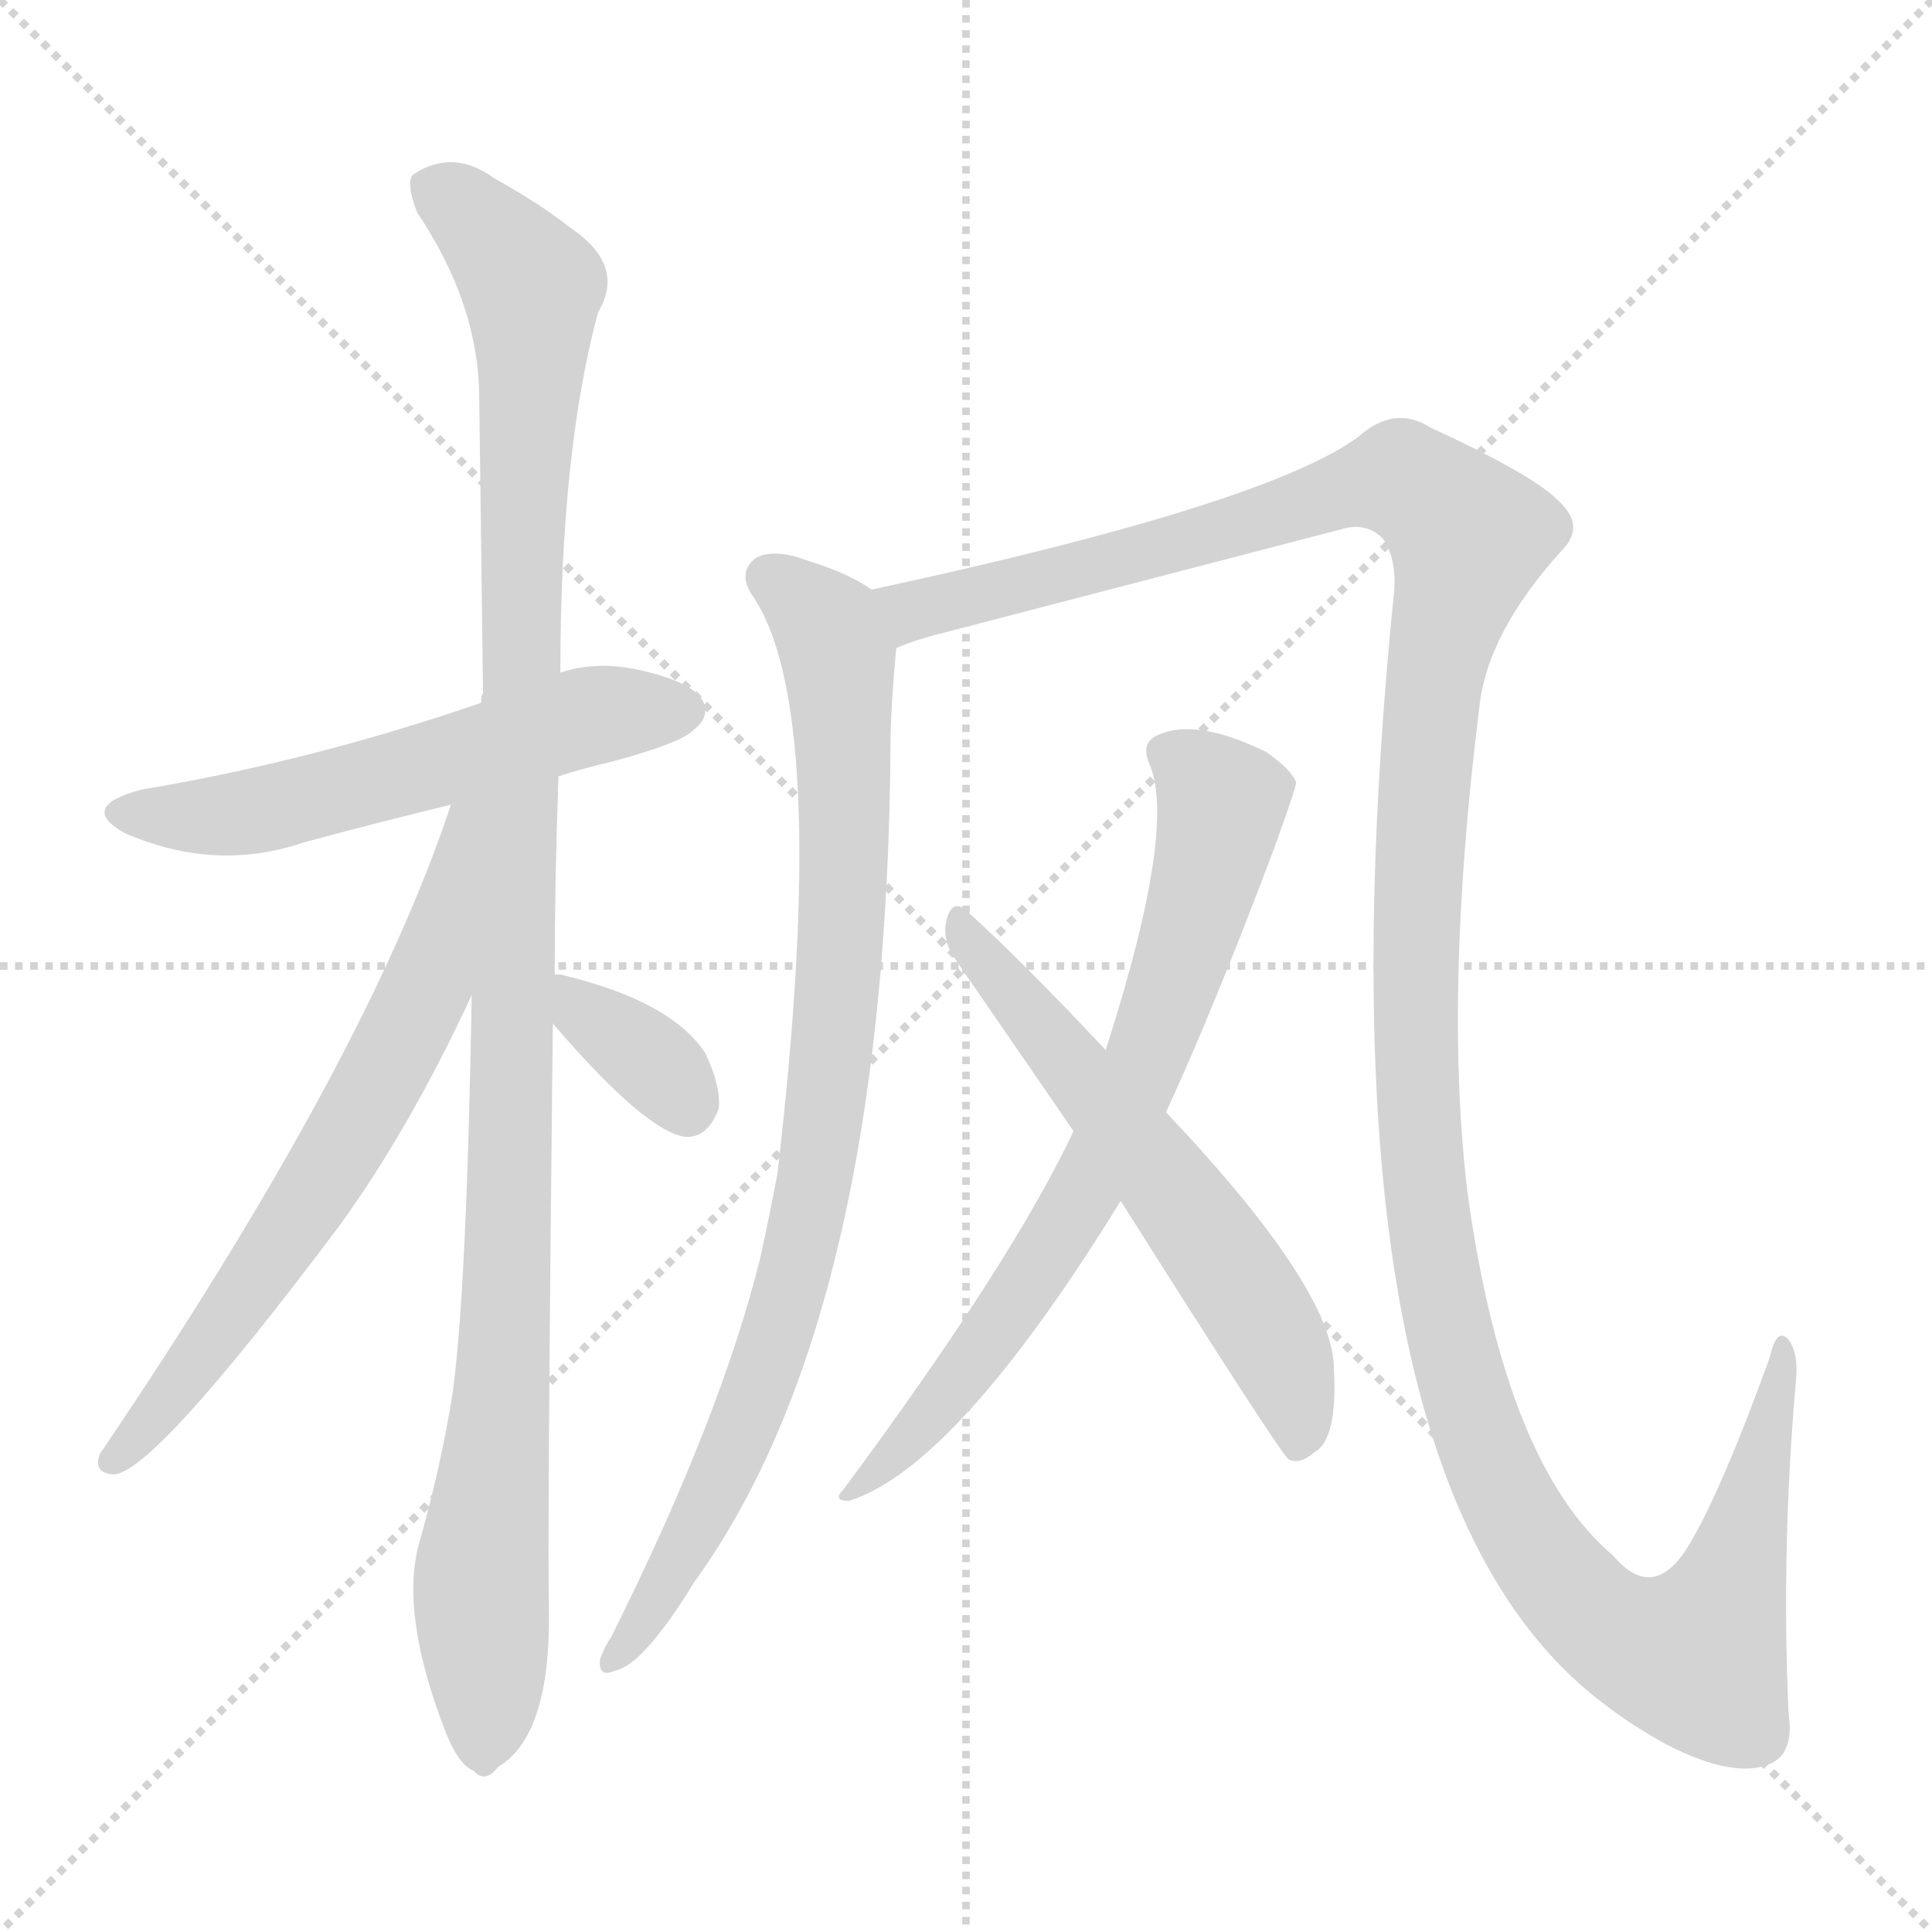 <svg xmlns="http://www.w3.org/2000/svg" version="1.1" viewBox="0 0 1024 1024">
  <g stroke="lightgray" stroke-dasharray="1,1" stroke-width="1" transform="scale(4, 4)">
    <line x1="0" y1="0" x2="256" y2="256" />
    <line x1="256" y1="0" x2="0" y2="256" />
    <line x1="128" y1="0" x2="128" y2="256" />
    <line x1="0" y1="128" x2="256" y2="128" />
  </g>
  <g transform="scale(1.0, -1.0) translate(0.0, -847.50)">
    <style type="text/css">
      
        @keyframes keyframes0 {
          from {
            stroke: blue;
            stroke-dashoffset: 557;
            stroke-width: 128;
          }
          64% {
            animation-timing-function: step-end;
            stroke: blue;
            stroke-dashoffset: 0;
            stroke-width: 128;
          }
          to {
            stroke: black;
            stroke-width: 1024;
          }
        }
        #make-me-a-hanzi-animation-0 {
          animation: keyframes0 0.703s both;
          animation-delay: 0s;
          animation-timing-function: linear;
        }
      
        @keyframes keyframes1 {
          from {
            stroke: blue;
            stroke-dashoffset: 1105;
            stroke-width: 128;
          }
          78% {
            animation-timing-function: step-end;
            stroke: blue;
            stroke-dashoffset: 0;
            stroke-width: 128;
          }
          to {
            stroke: black;
            stroke-width: 1024;
          }
        }
        #make-me-a-hanzi-animation-1 {
          animation: keyframes1 1.149s both;
          animation-delay: 0.703s;
          animation-timing-function: linear;
        }
      
        @keyframes keyframes2 {
          from {
            stroke: blue;
            stroke-dashoffset: 653;
            stroke-width: 128;
          }
          68% {
            animation-timing-function: step-end;
            stroke: blue;
            stroke-dashoffset: 0;
            stroke-width: 128;
          }
          to {
            stroke: black;
            stroke-width: 1024;
          }
        }
        #make-me-a-hanzi-animation-2 {
          animation: keyframes2 0.781s both;
          animation-delay: 1.853s;
          animation-timing-function: linear;
        }
      
        @keyframes keyframes3 {
          from {
            stroke: blue;
            stroke-dashoffset: 352;
            stroke-width: 128;
          }
          53% {
            animation-timing-function: step-end;
            stroke: blue;
            stroke-dashoffset: 0;
            stroke-width: 128;
          }
          to {
            stroke: black;
            stroke-width: 1024;
          }
        }
        #make-me-a-hanzi-animation-3 {
          animation: keyframes3 0.536s both;
          animation-delay: 2.634s;
          animation-timing-function: linear;
        }
      
        @keyframes keyframes4 {
          from {
            stroke: blue;
            stroke-dashoffset: 866;
            stroke-width: 128;
          }
          74% {
            animation-timing-function: step-end;
            stroke: blue;
            stroke-dashoffset: 0;
            stroke-width: 128;
          }
          to {
            stroke: black;
            stroke-width: 1024;
          }
        }
        #make-me-a-hanzi-animation-4 {
          animation: keyframes4 0.955s both;
          animation-delay: 3.17s;
          animation-timing-function: linear;
        }
      
        @keyframes keyframes5 {
          from {
            stroke: blue;
            stroke-dashoffset: 1410;
            stroke-width: 128;
          }
          82% {
            animation-timing-function: step-end;
            stroke: blue;
            stroke-dashoffset: 0;
            stroke-width: 128;
          }
          to {
            stroke: black;
            stroke-width: 1024;
          }
        }
        #make-me-a-hanzi-animation-5 {
          animation: keyframes5 1.397s both;
          animation-delay: 4.125s;
          animation-timing-function: linear;
        }
      
        @keyframes keyframes6 {
          from {
            stroke: blue;
            stroke-dashoffset: 715;
            stroke-width: 128;
          }
          70% {
            animation-timing-function: step-end;
            stroke: blue;
            stroke-dashoffset: 0;
            stroke-width: 128;
          }
          to {
            stroke: black;
            stroke-width: 1024;
          }
        }
        #make-me-a-hanzi-animation-6 {
          animation: keyframes6 0.832s both;
          animation-delay: 5.523s;
          animation-timing-function: linear;
        }
      
        @keyframes keyframes7 {
          from {
            stroke: blue;
            stroke-dashoffset: 588;
            stroke-width: 128;
          }
          66% {
            animation-timing-function: step-end;
            stroke: blue;
            stroke-dashoffset: 0;
            stroke-width: 128;
          }
          to {
            stroke: black;
            stroke-width: 1024;
          }
        }
        #make-me-a-hanzi-animation-7 {
          animation: keyframes7 0.729s both;
          animation-delay: 6.354s;
          animation-timing-function: linear;
        }
      
    </style>
    
      <path d="M 296 436 Q 308 440 325 444 Q 362 454 368 461 Q 377 468 372 477 Q 365 487 336 493 Q 315 497 297 491 L 255 475 Q 165 444 75 429 Q 41 420 66 406 Q 114 385 161 401 Q 198 411 239 421 L 296 436 Z" fill="lightgray" />
    
      <path d="M 294 331 Q 294 380 296 436 L 297 491 Q 297 608 317 682 Q 332 707 302 727 Q 287 739 262 753 Q 240 769 219 755 Q 215 751 221 735 Q 254 686 254 636 Q 255 563 256 480 Q 255 479 255 475 L 250 320 Q 247 143 238 98 Q 232 64 222 29 Q 212 -8 236 -70 Q 243 -88 251 -91 Q 257 -98 264 -89 Q 291 -73 291 -10 Q 290 30 293 305 L 294 331 Z" fill="lightgray" />
    
      <path d="M 239 421 Q 194 285 53 77 Q 49 67 60 66 Q 81 66 180 198 Q 217 249 250 320 C 313 453 249 449 239 421 Z" fill="lightgray" />
    
      <path d="M 293 305 Q 342 248 363 245 Q 375 244 381 260 Q 382 272 374 289 Q 356 317 297 331 L 294 331 C 269 332 273 328 293 305 Z" fill="lightgray" />
    
      <path d="M 462 535 Q 449 544 429 550 Q 411 557 401 552 Q 391 545 398 533 Q 441 473 412 225 Q 408 204 403 181 Q 382 96 324 -20 Q 320 -26 318 -32 Q 317 -42 326 -38 Q 341 -35 368 9 Q 470 150 472 453 Q 472 471 475 504 C 477 527 477 527 462 535 Z" fill="lightgray" />
    
      <path d="M 475 504 Q 482 507 492 510 L 711 567 Q 724 571 733 562 Q 740 552 739 535 Q 691 61 852 -57 Q 865 -67 883 -77 Q 920 -96 939 -87 Q 951 -81 948 -61 Q 944 27 952 117 Q 953 129 949 136 Q 942 146 938 128 Q 913 59 896 30 Q 877 -3 855 23 Q 798 71 778 214 Q 765 319 784 472 Q 788 512 828 556 Q 841 569 825 583 Q 812 596 758 621 Q 739 633 720 616 Q 671 580 462 535 C 433 529 446 495 475 504 Z" fill="lightgray" />
    
      <path d="M 618 258 Q 643 312 675 397 Q 687 430 687 433 Q 684 440 671 449 Q 632 468 612 457 Q 605 453 609 443 Q 624 410 587 294 L 586 291 L 569 248 Q 536 178 447 58 Q 441 52 450 52 Q 507 70 594 211 L 618 258 Z" fill="lightgray" />
    
      <path d="M 594 211 Q 678 78 683 74 Q 689 71 697 78 Q 709 85 707 122 Q 707 164 618 258 L 586 291 Q 540 340 512 365 Q 505 371 502 361 Q 499 351 505 341 L 569 248 L 594 211 Z" fill="lightgray" />
    
    
      <clipPath id="make-me-a-hanzi-clip-0">
        <path d="M 296 436 Q 308 440 325 444 Q 362 454 368 461 Q 377 468 372 477 Q 365 487 336 493 Q 315 497 297 491 L 255 475 Q 165 444 75 429 Q 41 420 66 406 Q 114 385 161 401 Q 198 411 239 421 L 296 436 Z" />
      </clipPath>
      <path clip-path="url(#make-me-a-hanzi-clip-0)" d="M 68 418 L 121 415 L 299 465 L 362 471" fill="none" id="make-me-a-hanzi-animation-0" stroke-dasharray="429 858" stroke-linecap="round" />
    
      <clipPath id="make-me-a-hanzi-clip-1">
        <path d="M 294 331 Q 294 380 296 436 L 297 491 Q 297 608 317 682 Q 332 707 302 727 Q 287 739 262 753 Q 240 769 219 755 Q 215 751 221 735 Q 254 686 254 636 Q 255 563 256 480 Q 255 479 255 475 L 250 320 Q 247 143 238 98 Q 232 64 222 29 Q 212 -8 236 -70 Q 243 -88 251 -91 Q 257 -98 264 -89 Q 291 -73 291 -10 Q 290 30 293 305 L 294 331 Z" />
      </clipPath>
      <path clip-path="url(#make-me-a-hanzi-clip-1)" d="M 230 749 L 282 695 L 270 172 L 255 17 L 256 -78" fill="none" id="make-me-a-hanzi-animation-1" stroke-dasharray="977 1954" stroke-linecap="round" />
    
      <clipPath id="make-me-a-hanzi-clip-2">
        <path d="M 239 421 Q 194 285 53 77 Q 49 67 60 66 Q 81 66 180 198 Q 217 249 250 320 C 313 453 249 449 239 421 Z" />
      </clipPath>
      <path clip-path="url(#make-me-a-hanzi-clip-2)" d="M 248 417 L 228 328 L 204 279 L 143 178 L 60 74" fill="none" id="make-me-a-hanzi-animation-2" stroke-dasharray="525 1050" stroke-linecap="round" />
    
      <clipPath id="make-me-a-hanzi-clip-3">
        <path d="M 293 305 Q 342 248 363 245 Q 375 244 381 260 Q 382 272 374 289 Q 356 317 297 331 L 294 331 C 269 332 273 328 293 305 Z" />
      </clipPath>
      <path clip-path="url(#make-me-a-hanzi-clip-3)" d="M 296 324 L 305 322 L 312 307 L 352 279 L 364 261" fill="none" id="make-me-a-hanzi-animation-3" stroke-dasharray="224 448" stroke-linecap="round" />
    
      <clipPath id="make-me-a-hanzi-clip-4">
        <path d="M 462 535 Q 449 544 429 550 Q 411 557 401 552 Q 391 545 398 533 Q 441 473 412 225 Q 408 204 403 181 Q 382 96 324 -20 Q 320 -26 318 -32 Q 317 -42 326 -38 Q 341 -35 368 9 Q 470 150 472 453 Q 472 471 475 504 C 477 527 477 527 462 535 Z" />
      </clipPath>
      <path clip-path="url(#make-me-a-hanzi-clip-4)" d="M 408 541 L 436 519 L 445 498 L 447 383 L 433 226 L 402 112 L 353 5 L 327 -29" fill="none" id="make-me-a-hanzi-animation-4" stroke-dasharray="738 1476" stroke-linecap="round" />
    
      <clipPath id="make-me-a-hanzi-clip-5">
        <path d="M 475 504 Q 482 507 492 510 L 711 567 Q 724 571 733 562 Q 740 552 739 535 Q 691 61 852 -57 Q 865 -67 883 -77 Q 920 -96 939 -87 Q 951 -81 948 -61 Q 944 27 952 117 Q 953 129 949 136 Q 942 146 938 128 Q 913 59 896 30 Q 877 -3 855 23 Q 798 71 778 214 Q 765 319 784 472 Q 788 512 828 556 Q 841 569 825 583 Q 812 596 758 621 Q 739 633 720 616 Q 671 580 462 535 C 433 529 446 495 475 504 Z" />
      </clipPath>
      <path clip-path="url(#make-me-a-hanzi-clip-5)" d="M 477 511 L 484 524 L 500 530 L 613 556 L 721 590 L 754 588 L 779 563 L 761 496 L 752 404 L 750 282 L 758 193 L 774 118 L 802 46 L 826 10 L 854 -17 L 890 -30 L 899 -31 L 903 -25 L 925 36 L 945 130" fill="none" id="make-me-a-hanzi-animation-5" stroke-dasharray="1282 2564" stroke-linecap="round" />
    
      <clipPath id="make-me-a-hanzi-clip-6">
        <path d="M 618 258 Q 643 312 675 397 Q 687 430 687 433 Q 684 440 671 449 Q 632 468 612 457 Q 605 453 609 443 Q 624 410 587 294 L 586 291 L 569 248 Q 536 178 447 58 Q 441 52 450 52 Q 507 70 594 211 L 618 258 Z" />
      </clipPath>
      <path clip-path="url(#make-me-a-hanzi-clip-6)" d="M 621 448 L 639 434 L 647 417 L 607 283 L 550 174 L 491 94 L 467 69 L 455 65 L 453 57" fill="none" id="make-me-a-hanzi-animation-6" stroke-dasharray="587 1174" stroke-linecap="round" />
    
      <clipPath id="make-me-a-hanzi-clip-7">
        <path d="M 594 211 Q 678 78 683 74 Q 689 71 697 78 Q 709 85 707 122 Q 707 164 618 258 L 586 291 Q 540 340 512 365 Q 505 371 502 361 Q 499 351 505 341 L 569 248 L 594 211 Z" />
      </clipPath>
      <path clip-path="url(#make-me-a-hanzi-clip-7)" d="M 510 355 L 667 151 L 685 112 L 689 81" fill="none" id="make-me-a-hanzi-animation-7" stroke-dasharray="460 920" stroke-linecap="round" />
    
  </g>
</svg>